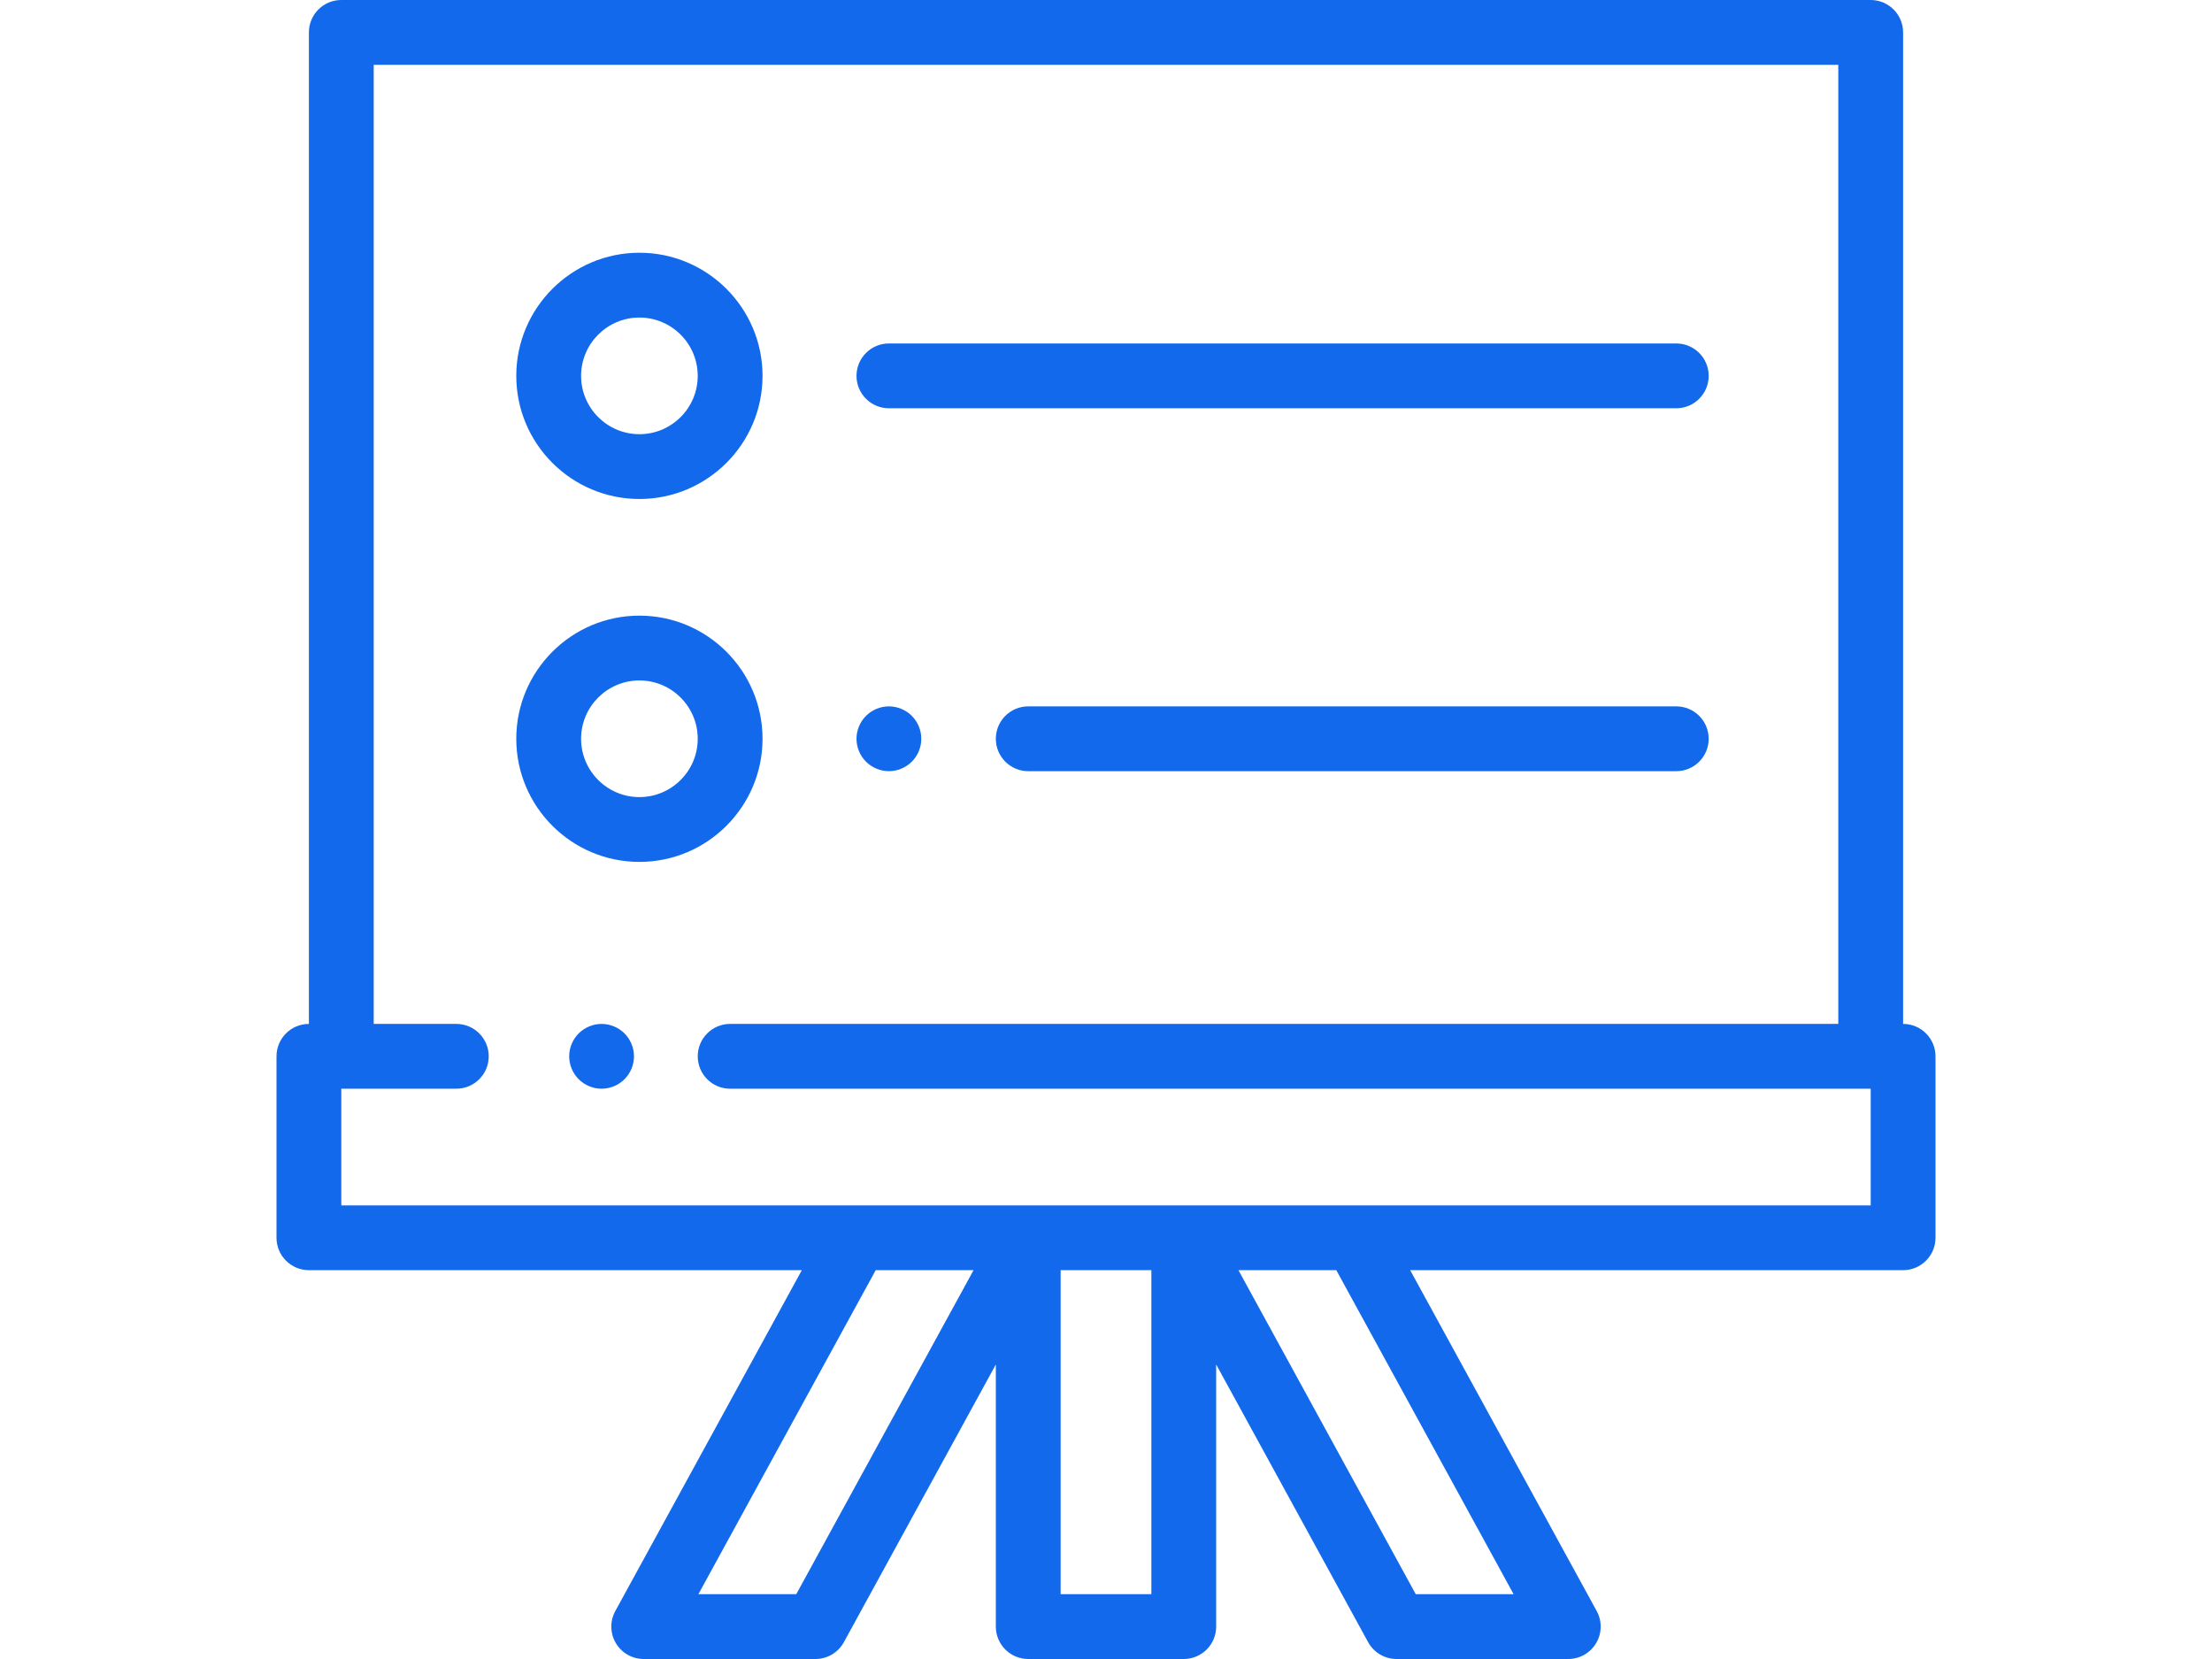 <?xml version="1.0" encoding="utf-8"?>
<!-- Generator: Adobe Illustrator 17.0.0, SVG Export Plug-In . SVG Version: 6.00 Build 0)  -->
<!DOCTYPE svg PUBLIC "-//W3C//DTD SVG 1.1//EN" "http://www.w3.org/Graphics/SVG/1.1/DTD/svg11.dtd">
<svg version="1.1" id="Layer_1" xmlns="http://www.w3.org/2000/svg" xmlns:xlink="http://www.w3.org/1999/xlink" x="0px" y="0px"
	 width="1600px" height="1200px" viewBox="0 0 1600 1200" enable-background="new 0 0 1600 1200" xml:space="preserve">
<g id="XMLID_821_">
	<g id="XMLID_464_">
		<path id="XMLID_465_" fill="rgb(18, 105, 235)" d="M435.148,740.625c-6.164,0-12.211,2.508-16.57,6.867
			c-4.359,4.359-6.867,10.406-6.867,16.57s2.505,12.211,6.867,16.57c4.362,4.359,10.406,6.867,16.57,6.867
			s12.211-2.508,16.568-6.867c4.359-4.359,6.87-10.406,6.87-16.57s-2.508-12.211-6.87-16.57
			C447.359,743.133,441.313,740.625,435.148,740.625z"/>
		<path id="XMLID_468_" fill="rgb(18, 105, 235)" d="M1376.563,740.625V23.438c0-12.945-10.495-23.438-23.438-23.438H246.875
			c-12.942,0-23.438,10.493-23.438,23.438v717.188c-12.942,0-23.438,10.493-23.438,23.438v131.25
			c0,12.945,10.495,23.438,23.438,23.438h356.55l-134.925,246.563c-3.973,7.261-3.823,16.08,0.398,23.201
			c4.221,7.123,11.883,11.487,20.163,11.487h124.219c8.564,0,16.448-4.673,20.559-12.188l109.91-200.848v189.598
			c0,12.945,10.495,23.438,23.438,23.438h112.5c12.942,0,23.438-10.493,23.438-23.438V986.965l109.91,200.848
			c4.113,7.514,11.995,12.188,20.559,12.188h124.219c8.278,0,15.942-4.366,20.163-11.487c4.221-7.12,4.371-15.94,0.398-23.201
			L1020.013,918.75h356.55c12.942,0,23.438-10.493,23.438-23.438v-131.25C1400,751.118,1389.505,740.625,1376.563,740.625z
			 M575.952,1153.125h-70.784L633.423,918.75h70.784L575.952,1153.125z M832.813,1153.125h-65.625V918.75h65.625V1153.125z
			 M1094.832,1153.125h-70.784L895.794,918.75h70.784L1094.832,1153.125z M1353.125,871.875H246.875V787.5h83.203
			c12.942,0,23.438-10.493,23.438-23.438s-10.495-23.438-23.438-23.438h-59.766V46.875h1059.375v693.75H528.125
			c-12.942,0-23.438,10.493-23.438,23.438s10.495,23.438,23.438,23.438h825V871.875z"/>
		<path id="XMLID_474_" fill="rgb(18, 105, 235)" d="M551.563,534.375c0-49.109-39.954-89.063-89.063-89.063s-89.063,39.954-89.063,89.063
			s39.954,89.063,89.063,89.063S551.563,583.484,551.563,534.375z M462.5,576.563c-23.262,0-42.188-18.926-42.188-42.188
			s18.926-42.188,42.188-42.188s42.188,18.926,42.188,42.188S485.762,576.563,462.5,576.563z"/>
		<path id="XMLID_475_" fill="rgb(18, 105, 235)" d="M1212.5,510.938H743.75c-12.942,0-23.438,10.493-23.438,23.438
			s10.495,23.438,23.438,23.438h468.75c12.942,0,23.438-10.493,23.438-23.438S1225.442,510.938,1212.5,510.938z"/>
		<path id="XMLID_476_" fill="rgb(18, 105, 235)" d="M642.969,557.813c6.164,0,12.211-2.508,16.568-6.867c4.359-4.359,6.87-10.406,6.87-16.57
			s-2.508-12.211-6.87-16.57c-4.357-4.359-10.404-6.867-16.568-6.867s-12.211,2.508-16.57,6.867s-6.867,10.406-6.867,16.57
			s2.505,12.211,6.867,16.57S636.805,557.813,642.969,557.813z"/>
		<path id="XMLID_479_" fill="rgb(18, 105, 235)" d="M462.5,360.938c49.109,0,89.063-39.954,89.063-89.063s-39.954-89.063-89.063-89.063
			s-89.063,39.954-89.063,89.063S413.391,360.938,462.5,360.938z M462.5,229.688c23.262,0,42.188,18.926,42.188,42.188
			s-18.926,42.188-42.188,42.188s-42.188-18.926-42.188-42.188S439.238,229.688,462.5,229.688z"/>
		<path id="XMLID_480_" fill="rgb(18, 105, 235)" d="M642.969,295.313H1212.5c12.942,0,23.438-10.493,23.438-23.438
			s-10.495-23.438-23.438-23.438H642.969c-12.942,0-23.438,10.493-23.438,23.438S630.027,295.313,642.969,295.313z"/>
	</g>
</g>
</svg>
